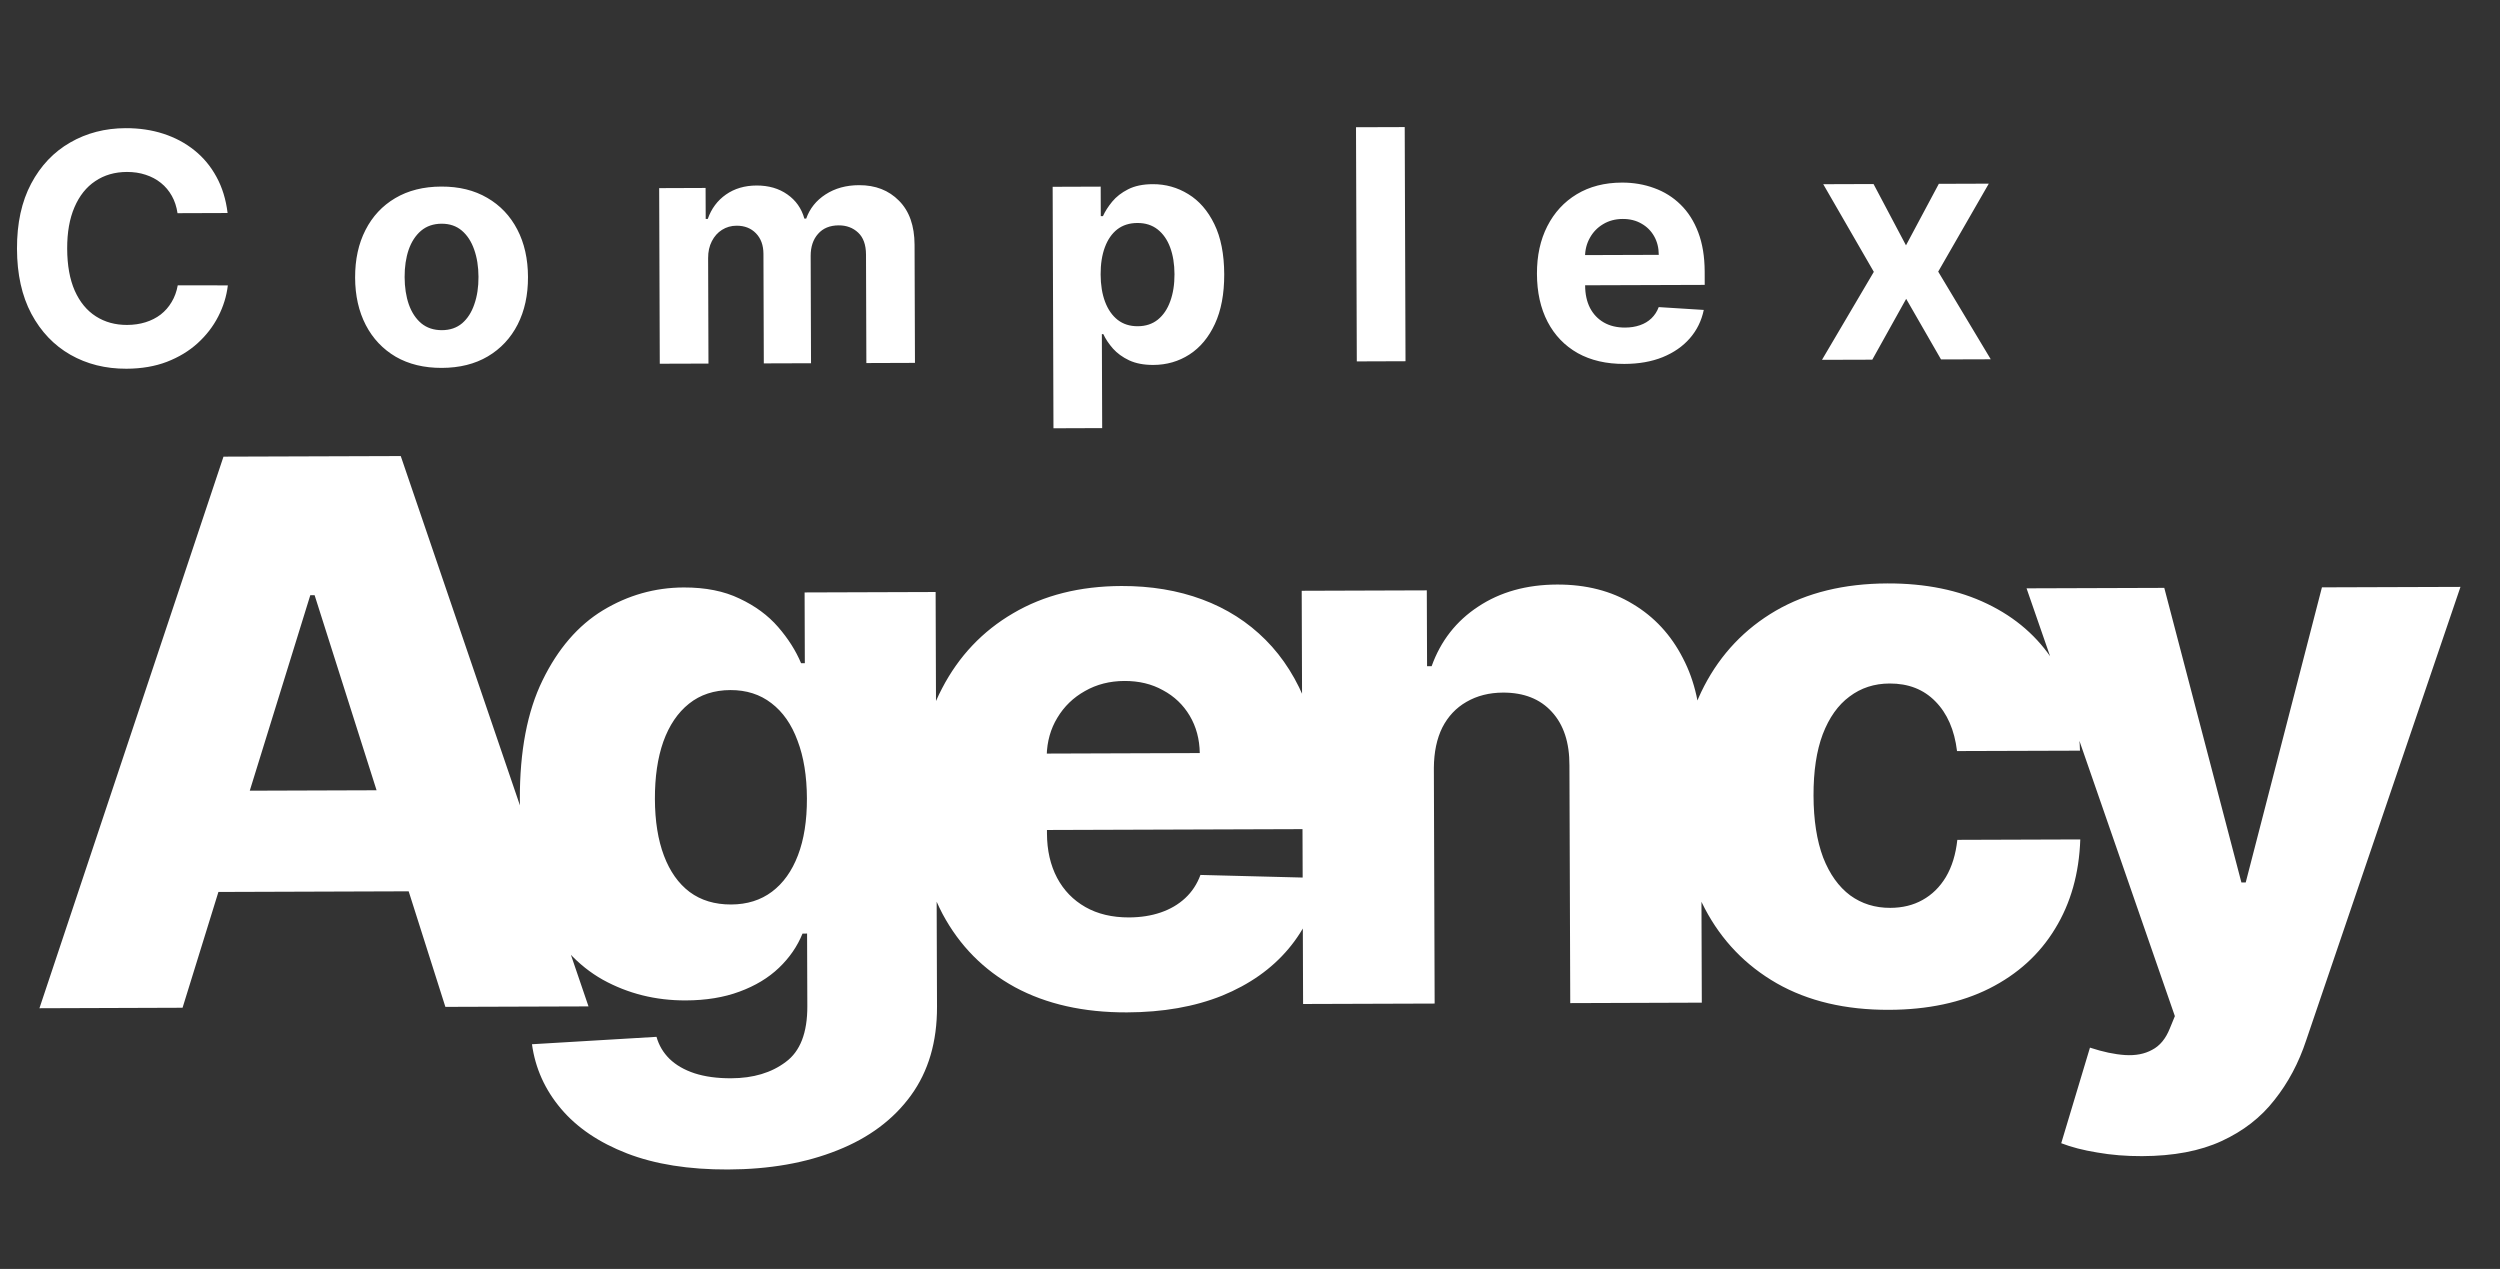 <svg width="132" height="67" viewBox="0 0 132 67" fill="none" xmlns="http://www.w3.org/2000/svg">
<rect x="0" y="0" width="132" height="67" fill="#333333" stroke="none"/>
<path d="M9.639 53.209L2.082 53.235L11.8 24.111L21.16 24.08L31.073 53.138L23.516 53.163L16.611 31.425L16.384 31.425L9.639 53.209ZM8.592 41.764L24.387 41.711L24.405 47.052L8.61 47.105L8.592 41.764ZM38.437 61.749C36.364 61.756 34.587 61.473 33.108 60.901C31.629 60.328 30.466 59.541 29.62 58.54C28.774 57.539 28.263 56.405 28.088 55.136L34.664 54.745C34.788 55.19 35.017 55.577 35.35 55.907C35.692 56.238 36.133 56.492 36.673 56.67C37.223 56.848 37.867 56.936 38.606 56.933C39.771 56.929 40.731 56.642 41.487 56.071C42.252 55.51 42.632 54.529 42.627 53.127L42.614 49.292L42.373 49.293C42.101 49.966 41.686 50.569 41.129 51.101C40.572 51.633 39.877 52.052 39.045 52.358C38.222 52.664 37.276 52.819 36.206 52.822C34.615 52.827 33.155 52.463 31.827 51.729C30.508 50.985 29.448 49.833 28.648 48.274C27.857 46.704 27.457 44.684 27.448 42.212C27.44 39.665 27.84 37.566 28.649 35.916C29.458 34.256 30.519 33.026 31.833 32.226C33.156 31.426 34.58 31.023 36.104 31.018C37.25 31.015 38.231 31.21 39.047 31.605C39.872 31.991 40.55 32.49 41.083 33.104C41.615 33.718 42.02 34.355 42.297 35.017L42.495 35.017L42.483 31.281L49.401 31.258L49.474 53.161C49.48 55.008 49.021 56.567 48.098 57.839C47.174 59.111 45.88 60.077 44.215 60.736C42.551 61.404 40.625 61.742 38.437 61.749ZM38.604 47.757C39.446 47.754 40.165 47.529 40.76 47.082C41.355 46.635 41.813 45.995 42.132 45.16C42.451 44.326 42.609 43.326 42.605 42.161C42.601 40.978 42.436 39.96 42.111 39.109C41.796 38.248 41.335 37.587 40.727 37.125C40.129 36.663 39.408 36.433 38.566 36.436C37.704 36.439 36.975 36.678 36.38 37.154C35.785 37.629 35.333 38.298 35.023 39.161C34.723 40.014 34.575 41.023 34.579 42.188C34.583 43.353 34.743 44.352 35.058 45.184C35.373 46.016 35.825 46.654 36.414 47.097C37.012 47.54 37.742 47.76 38.604 47.757ZM59.502 53.454C57.22 53.462 55.249 53.019 53.589 52.124C51.938 51.221 50.665 49.933 49.769 48.26C48.883 46.577 48.435 44.575 48.428 42.255C48.42 40.002 48.858 38.031 49.743 36.342C50.627 34.644 51.878 33.323 53.494 32.38C55.11 31.428 57.017 30.948 59.214 30.941C60.767 30.936 62.188 31.172 63.477 31.651C64.767 32.13 65.882 32.841 66.823 33.785C67.763 34.728 68.496 35.895 69.022 37.286C69.547 38.666 69.813 40.252 69.819 42.042L69.825 43.775L50.862 43.838L50.848 39.804L63.348 39.762C63.336 39.024 63.159 38.366 62.816 37.789C62.473 37.213 62.003 36.765 61.405 36.445C60.817 36.115 60.139 35.952 59.372 35.955C58.596 35.957 57.901 36.135 57.286 36.487C56.672 36.83 56.186 37.3 55.828 37.898C55.47 38.486 55.283 39.155 55.266 39.903L55.28 44.008C55.283 44.898 55.461 45.679 55.814 46.35C56.166 47.012 56.665 47.526 57.31 47.893C57.955 48.26 58.723 48.443 59.613 48.44C60.229 48.437 60.787 48.35 61.288 48.178C61.79 48.006 62.22 47.754 62.579 47.421C62.937 47.088 63.206 46.68 63.384 46.197L69.763 46.36C69.502 47.791 68.924 49.038 68.028 50.102C67.141 51.156 65.975 51.979 64.528 52.571C63.081 53.153 61.406 53.448 59.502 53.454ZM75.708 40.544L75.749 52.988L68.803 53.011L68.73 31.193L75.335 31.171L75.349 35.176L75.59 35.176C76.069 33.839 76.889 32.79 78.051 32.028C79.213 31.257 80.6 30.869 82.209 30.864C83.743 30.858 85.075 31.2 86.204 31.887C87.343 32.565 88.227 33.519 88.856 34.748C89.495 35.967 89.812 37.396 89.808 39.034L89.855 52.94L82.909 52.964L82.866 40.421C82.872 39.209 82.561 38.263 81.934 37.583C81.316 36.904 80.458 36.566 79.359 36.569C78.63 36.572 77.987 36.735 77.429 37.059C76.881 37.373 76.456 37.824 76.155 38.412C75.864 39 75.714 39.711 75.708 40.544ZM99.741 53.319C97.44 53.327 95.464 52.86 93.813 51.919C92.171 50.977 90.907 49.665 90.021 47.982C89.135 46.29 88.688 44.331 88.68 42.106C88.673 39.871 89.107 37.91 89.982 36.221C90.866 34.523 92.126 33.198 93.761 32.245C95.406 31.293 97.369 30.813 99.651 30.805C101.668 30.798 103.426 31.157 104.925 31.881C106.433 32.605 107.61 33.633 108.458 34.966C109.314 36.289 109.769 37.845 109.823 39.635L103.331 39.656C103.195 38.539 102.813 37.665 102.186 37.032C101.569 36.4 100.763 36.085 99.768 36.089C98.963 36.092 98.259 36.321 97.654 36.778C97.049 37.225 96.578 37.889 96.24 38.771C95.912 39.643 95.75 40.724 95.754 42.011C95.758 43.299 95.928 44.388 96.262 45.277C96.606 46.156 97.082 46.822 97.689 47.275C98.297 47.718 99.003 47.938 99.808 47.935C100.452 47.933 101.02 47.794 101.511 47.518C102.012 47.241 102.423 46.837 102.743 46.306C103.063 45.765 103.264 45.111 103.347 44.344L109.839 44.322C109.778 46.121 109.334 47.695 108.505 49.042C107.686 50.39 106.529 51.44 105.035 52.193C103.551 52.937 101.786 53.312 99.741 53.319ZM113.097 61.044C112.263 61.047 111.477 60.983 110.738 60.853C109.999 60.733 109.364 60.569 108.833 60.362L110.35 55.315C111.033 55.54 111.649 55.67 112.198 55.706C112.757 55.742 113.235 55.651 113.632 55.431C114.038 55.222 114.349 54.847 114.565 54.306L114.833 53.652L107.002 31.064L114.274 31.04L118.346 46.595L118.574 46.594L122.598 31.012L129.913 30.988L121.769 54.921C121.376 56.116 120.816 57.169 120.09 58.08C119.373 59.001 118.443 59.724 117.298 60.249C116.164 60.773 114.763 61.039 113.097 61.044Z" fill="white"/>
<path d="M12.017 11.247L9.373 11.256C9.323 10.914 9.223 10.61 9.074 10.345C8.924 10.076 8.732 9.847 8.498 9.659C8.264 9.47 7.994 9.326 7.687 9.227C7.385 9.127 7.057 9.078 6.703 9.079C6.063 9.081 5.506 9.242 5.032 9.562C4.558 9.877 4.192 10.337 3.932 10.942C3.673 11.542 3.544 12.271 3.547 13.129C3.55 14.01 3.683 14.75 3.947 15.349C4.215 15.948 4.586 16.399 5.062 16.703C5.538 17.008 6.088 17.159 6.712 17.157C7.062 17.155 7.386 17.108 7.683 17.015C7.985 16.921 8.252 16.785 8.485 16.607C8.718 16.425 8.91 16.206 9.062 15.947C9.218 15.689 9.326 15.395 9.385 15.065L12.03 15.068C11.963 15.636 11.794 16.184 11.522 16.712C11.254 17.236 10.891 17.706 10.434 18.122C9.981 18.534 9.438 18.862 8.807 19.106C8.18 19.345 7.47 19.466 6.677 19.469C5.575 19.473 4.588 19.226 3.717 18.73C2.85 18.234 2.163 17.514 1.657 16.57C1.155 15.626 0.901 14.482 0.897 13.137C0.892 11.789 1.142 10.641 1.646 9.694C2.15 8.746 2.836 8.024 3.703 7.526C4.571 7.024 5.548 6.771 6.635 6.767C7.351 6.765 8.016 6.863 8.628 7.062C9.244 7.262 9.791 7.554 10.267 7.938C10.743 8.319 11.131 8.787 11.431 9.341C11.735 9.895 11.93 10.531 12.017 11.247ZM23.33 19.425C22.392 19.428 21.581 19.232 20.895 18.836C20.214 18.435 19.686 17.878 19.314 17.163C18.941 16.444 18.753 15.609 18.75 14.659C18.747 13.701 18.929 12.864 19.297 12.146C19.665 11.424 20.188 10.863 20.867 10.462C21.55 10.058 22.36 9.854 23.298 9.851C24.236 9.847 25.045 10.046 25.727 10.446C26.412 10.842 26.941 11.4 27.314 12.119C27.687 12.834 27.875 13.671 27.878 14.629C27.881 15.578 27.699 16.414 27.331 17.136C26.963 17.853 26.438 18.415 25.755 18.819C25.076 19.22 24.268 19.422 23.33 19.425ZM23.335 17.433C23.762 17.431 24.118 17.309 24.403 17.067C24.688 16.821 24.902 16.486 25.045 16.063C25.193 15.64 25.266 15.159 25.264 14.619C25.262 14.08 25.186 13.599 25.036 13.177C24.889 12.755 24.673 12.422 24.386 12.177C24.1 11.933 23.743 11.811 23.317 11.812C22.886 11.814 22.524 11.938 22.231 12.184C21.942 12.431 21.724 12.766 21.576 13.189C21.433 13.612 21.362 14.093 21.364 14.632C21.366 15.172 21.44 15.652 21.586 16.074C21.736 16.497 21.957 16.83 22.247 17.074C22.542 17.315 22.905 17.434 23.335 17.433ZM34.836 19.205L34.804 9.933L37.255 9.924L37.261 11.56L37.37 11.56C37.561 11.016 37.881 10.586 38.331 10.271C38.781 9.956 39.32 9.797 39.947 9.795C40.583 9.793 41.125 9.95 41.573 10.266C42.021 10.579 42.32 11.004 42.471 11.543L42.567 11.543C42.755 11.011 43.095 10.585 43.589 10.265C44.087 9.942 44.676 9.779 45.356 9.777C46.222 9.774 46.925 10.047 47.466 10.597C48.011 11.142 48.285 11.918 48.289 12.924L48.31 19.16L45.744 19.169L45.725 13.44C45.723 12.925 45.585 12.539 45.31 12.282C45.036 12.025 44.694 11.898 44.283 11.899C43.816 11.901 43.452 12.051 43.192 12.35C42.931 12.644 42.802 13.033 42.803 13.516L42.822 19.179L40.329 19.187L40.31 13.404C40.308 12.949 40.176 12.587 39.914 12.318C39.655 12.05 39.315 11.916 38.892 11.917C38.606 11.918 38.349 11.992 38.12 12.137C37.895 12.279 37.717 12.479 37.585 12.737C37.453 12.991 37.387 13.289 37.389 13.631L37.407 19.197L34.836 19.205ZM55.623 22.613L55.58 9.863L58.116 9.854L58.121 11.412L58.236 11.412C58.347 11.162 58.51 10.908 58.722 10.649C58.938 10.387 59.219 10.169 59.565 9.994C59.914 9.816 60.349 9.726 60.868 9.724C61.544 9.722 62.169 9.897 62.741 10.249C63.314 10.598 63.773 11.125 64.117 11.833C64.461 12.536 64.635 13.418 64.639 14.481C64.642 15.515 64.478 16.389 64.147 17.103C63.819 17.812 63.37 18.351 62.8 18.719C62.234 19.083 61.598 19.267 60.894 19.269C60.395 19.27 59.97 19.189 59.619 19.026C59.273 18.862 58.988 18.655 58.766 18.407C58.544 18.154 58.374 17.899 58.256 17.642L58.178 17.642L58.195 22.604L55.623 22.613ZM58.113 14.491C58.115 15.042 58.193 15.523 58.347 15.933C58.502 16.343 58.724 16.662 59.015 16.891C59.305 17.115 59.658 17.227 60.072 17.225C60.491 17.224 60.844 17.108 61.133 16.877C61.422 16.643 61.641 16.32 61.788 15.909C61.94 15.494 62.015 15.017 62.013 14.478C62.011 13.943 61.935 13.472 61.785 13.066C61.635 12.66 61.414 12.343 61.124 12.114C60.833 11.886 60.477 11.772 60.054 11.774C59.635 11.775 59.282 11.887 58.992 12.109C58.708 12.332 58.489 12.646 58.338 13.053C58.186 13.46 58.111 13.94 58.113 14.491ZM74.169 6.71L74.211 19.073L71.639 19.082L71.597 6.718L74.169 6.71ZM85.767 19.215C84.813 19.219 83.992 19.028 83.302 18.644C82.617 18.256 82.088 17.707 81.715 16.995C81.342 16.28 81.154 15.434 81.151 14.456C81.148 13.502 81.33 12.664 81.698 11.943C82.066 11.221 82.585 10.658 83.256 10.253C83.931 9.848 84.723 9.644 85.632 9.641C86.244 9.639 86.814 9.736 87.342 9.931C87.874 10.123 88.338 10.413 88.733 10.802C89.133 11.191 89.445 11.681 89.668 12.272C89.891 12.859 90.004 13.547 90.007 14.335L90.009 15.042L82.179 15.068L82.174 13.474L87.583 13.456C87.582 13.086 87.5 12.758 87.338 12.473C87.176 12.188 86.952 11.965 86.666 11.805C86.384 11.641 86.055 11.56 85.681 11.561C85.291 11.562 84.945 11.654 84.644 11.836C84.346 12.014 84.114 12.254 83.946 12.557C83.778 12.855 83.692 13.188 83.69 13.554L83.695 15.069C83.696 15.528 83.782 15.924 83.952 16.258C84.126 16.591 84.371 16.848 84.685 17.028C85 17.208 85.372 17.297 85.803 17.296C86.089 17.295 86.35 17.254 86.587 17.172C86.825 17.091 87.027 16.97 87.196 16.808C87.364 16.646 87.493 16.449 87.58 16.215L89.959 16.364C89.841 16.936 89.595 17.436 89.222 17.864C88.853 18.288 88.375 18.619 87.788 18.859C87.206 19.094 86.532 19.213 85.767 19.215ZM98.923 9.717L100.636 12.954L102.37 9.706L105.008 9.697L102.337 14.342L105.112 18.97L102.486 18.978L100.646 15.779L98.857 18.991L96.201 18.999L98.938 14.354L96.267 9.726L98.923 9.717Z" fill="white"/>
</svg>
